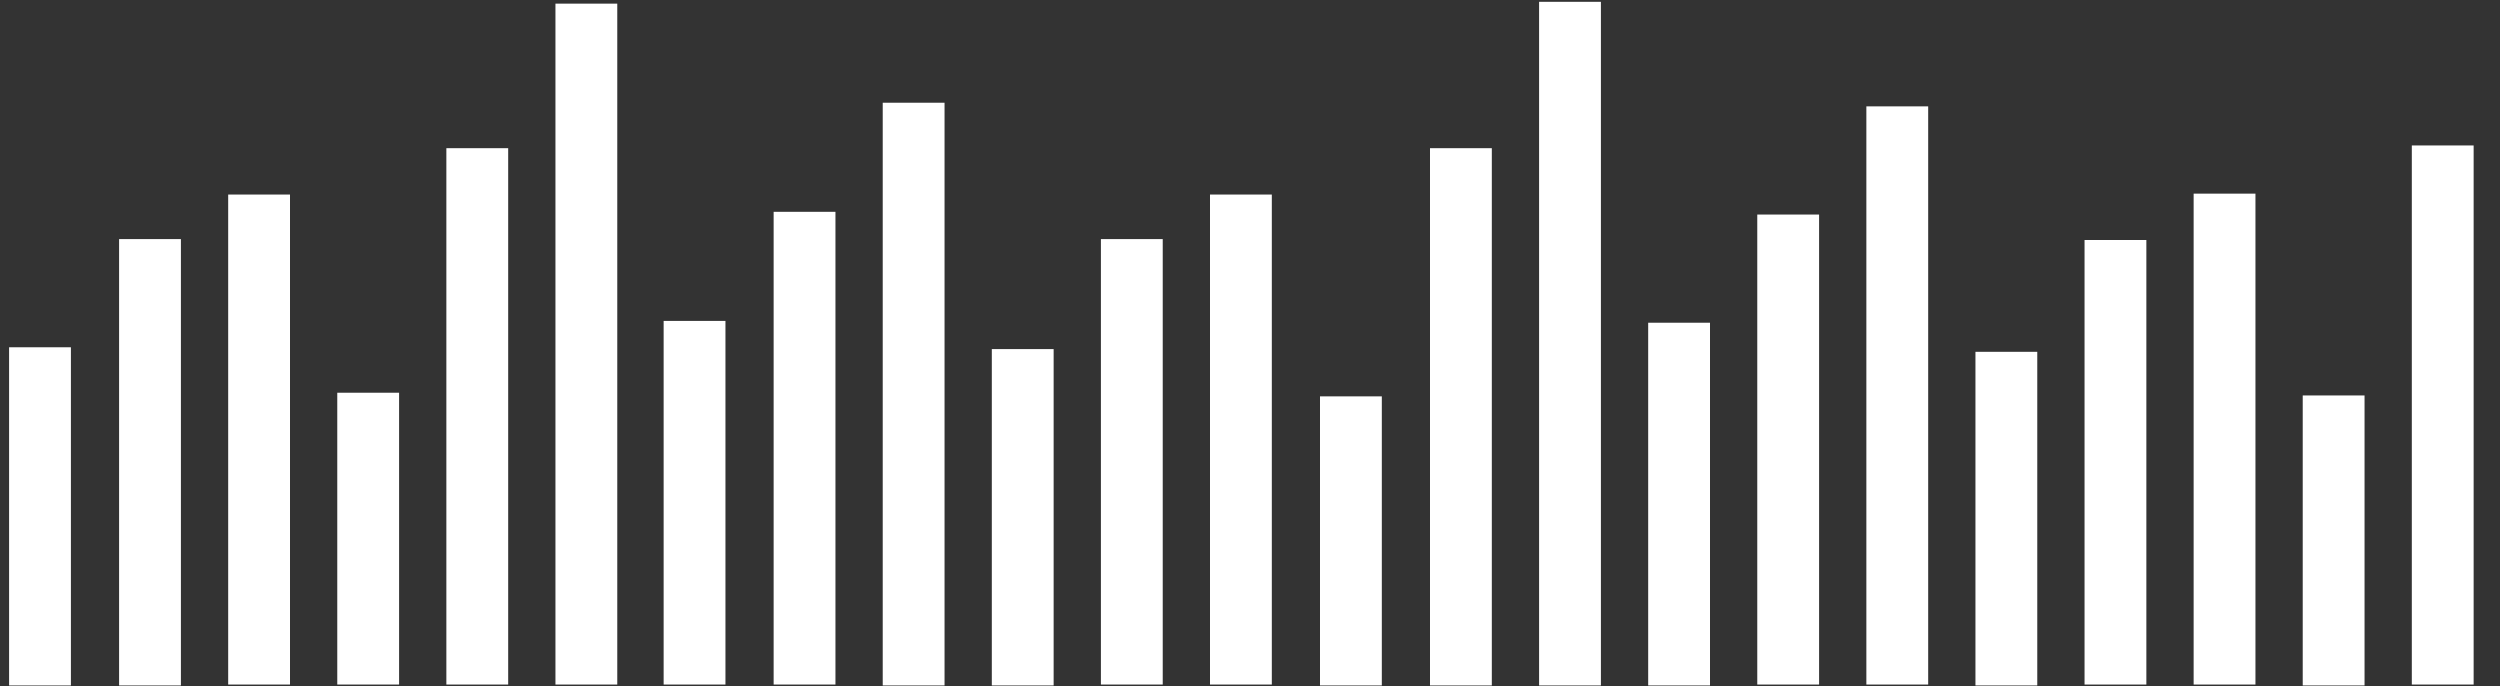 <?xml version="1.0" encoding="utf-8"?>
<!-- Generator: Adobe Illustrator 22.0.1, SVG Export Plug-In . SVG Version: 6.00 Build 0)  -->
<svg version="1.0" id="图层_1" xmlns="http://www.w3.org/2000/svg" xmlns:xlink="http://www.w3.org/1999/xlink" x="0px" y="0px"
	 viewBox="0 0 275 75.5" style="enable-background:new 0 0 275 75.5;" xml:space="preserve">
<rect x="0" y="0" width="275" height="75.5" fill="#333333" stroke="none"/>
<rect x="73" y="35.3" style="fill:#FFFFFF;" width="6.8" height="40"/>
<rect x="85.1" y="23.3" style="fill:#FFFFFF;" width="6.8" height="52"/>
<rect x="97.1" y="11.3" style="fill:#FFFFFF;" width="6.8" height="64.1"/>
<rect x="109.1" y="38.4" style="fill:#FFFFFF;" width="6.8" height="37"/>
<rect x="121.1" y="26.3" style="fill:#FFFFFF;" width="6.8" height="49"/>
<rect x="133.1" y="21.4" style="fill:#FFFFFF;" width="6.8" height="53.9"/>
<rect x="145.2" y="43.6" style="fill:#FFFFFF;" width="6.8" height="31.8"/>
<rect x="157.3" y="16.3" style="fill:#FFFFFF;" width="6.8" height="59.1"/>
<rect x="169.3" y="0.2" style="fill:#FFFFFF;" width="6.8" height="75.2"/>
<rect x="181.3" y="35.5" style="fill:#FFFFFF;" width="6.8" height="39.9"/>
<rect x="193.3" y="23.6" style="fill:#FFFFFF;" width="6.8" height="51.7"/>
<rect x="205.3" y="11.7" style="fill:#FFFFFF;" width="6.8" height="63.6"/>
<rect x="217.3" y="38.7" style="fill:#FFFFFF;" width="6.8" height="36.7"/>
<rect x="229.3" y="26.4" style="fill:#FFFFFF;" width="6.8" height="48.9"/>
<rect x="241.3" y="21.3" style="fill:#FFFFFF;" width="6.8" height="54"/>
<rect x="253.3" y="43.5" style="fill:#FFFFFF;" width="6.8" height="31.9"/>
<rect x="265.3" y="16" style="fill:#FFFFFF;" width="6.8" height="59.3"/>
<rect x="1" y="38.2" style="fill:#FFFFFF;" width="6.8" height="37.2"/>
<rect x="13.1" y="26.3" style="fill:#FFFFFF;" width="6.8" height="49.1"/>
<rect x="25.1" y="21.4" style="fill:#FFFFFF;" width="6.8" height="53.9"/>
<rect x="37.1" y="43.2" style="fill:#FFFFFF;" width="6.8" height="32.1"/>
<rect x="49.1" y="16.3" style="fill:#FFFFFF;" width="6.8" height="59"/>
<rect x="61.1" y="0.4" style="fill:#FFFFFF;" width="6.8" height="74.9"/>
</svg>

